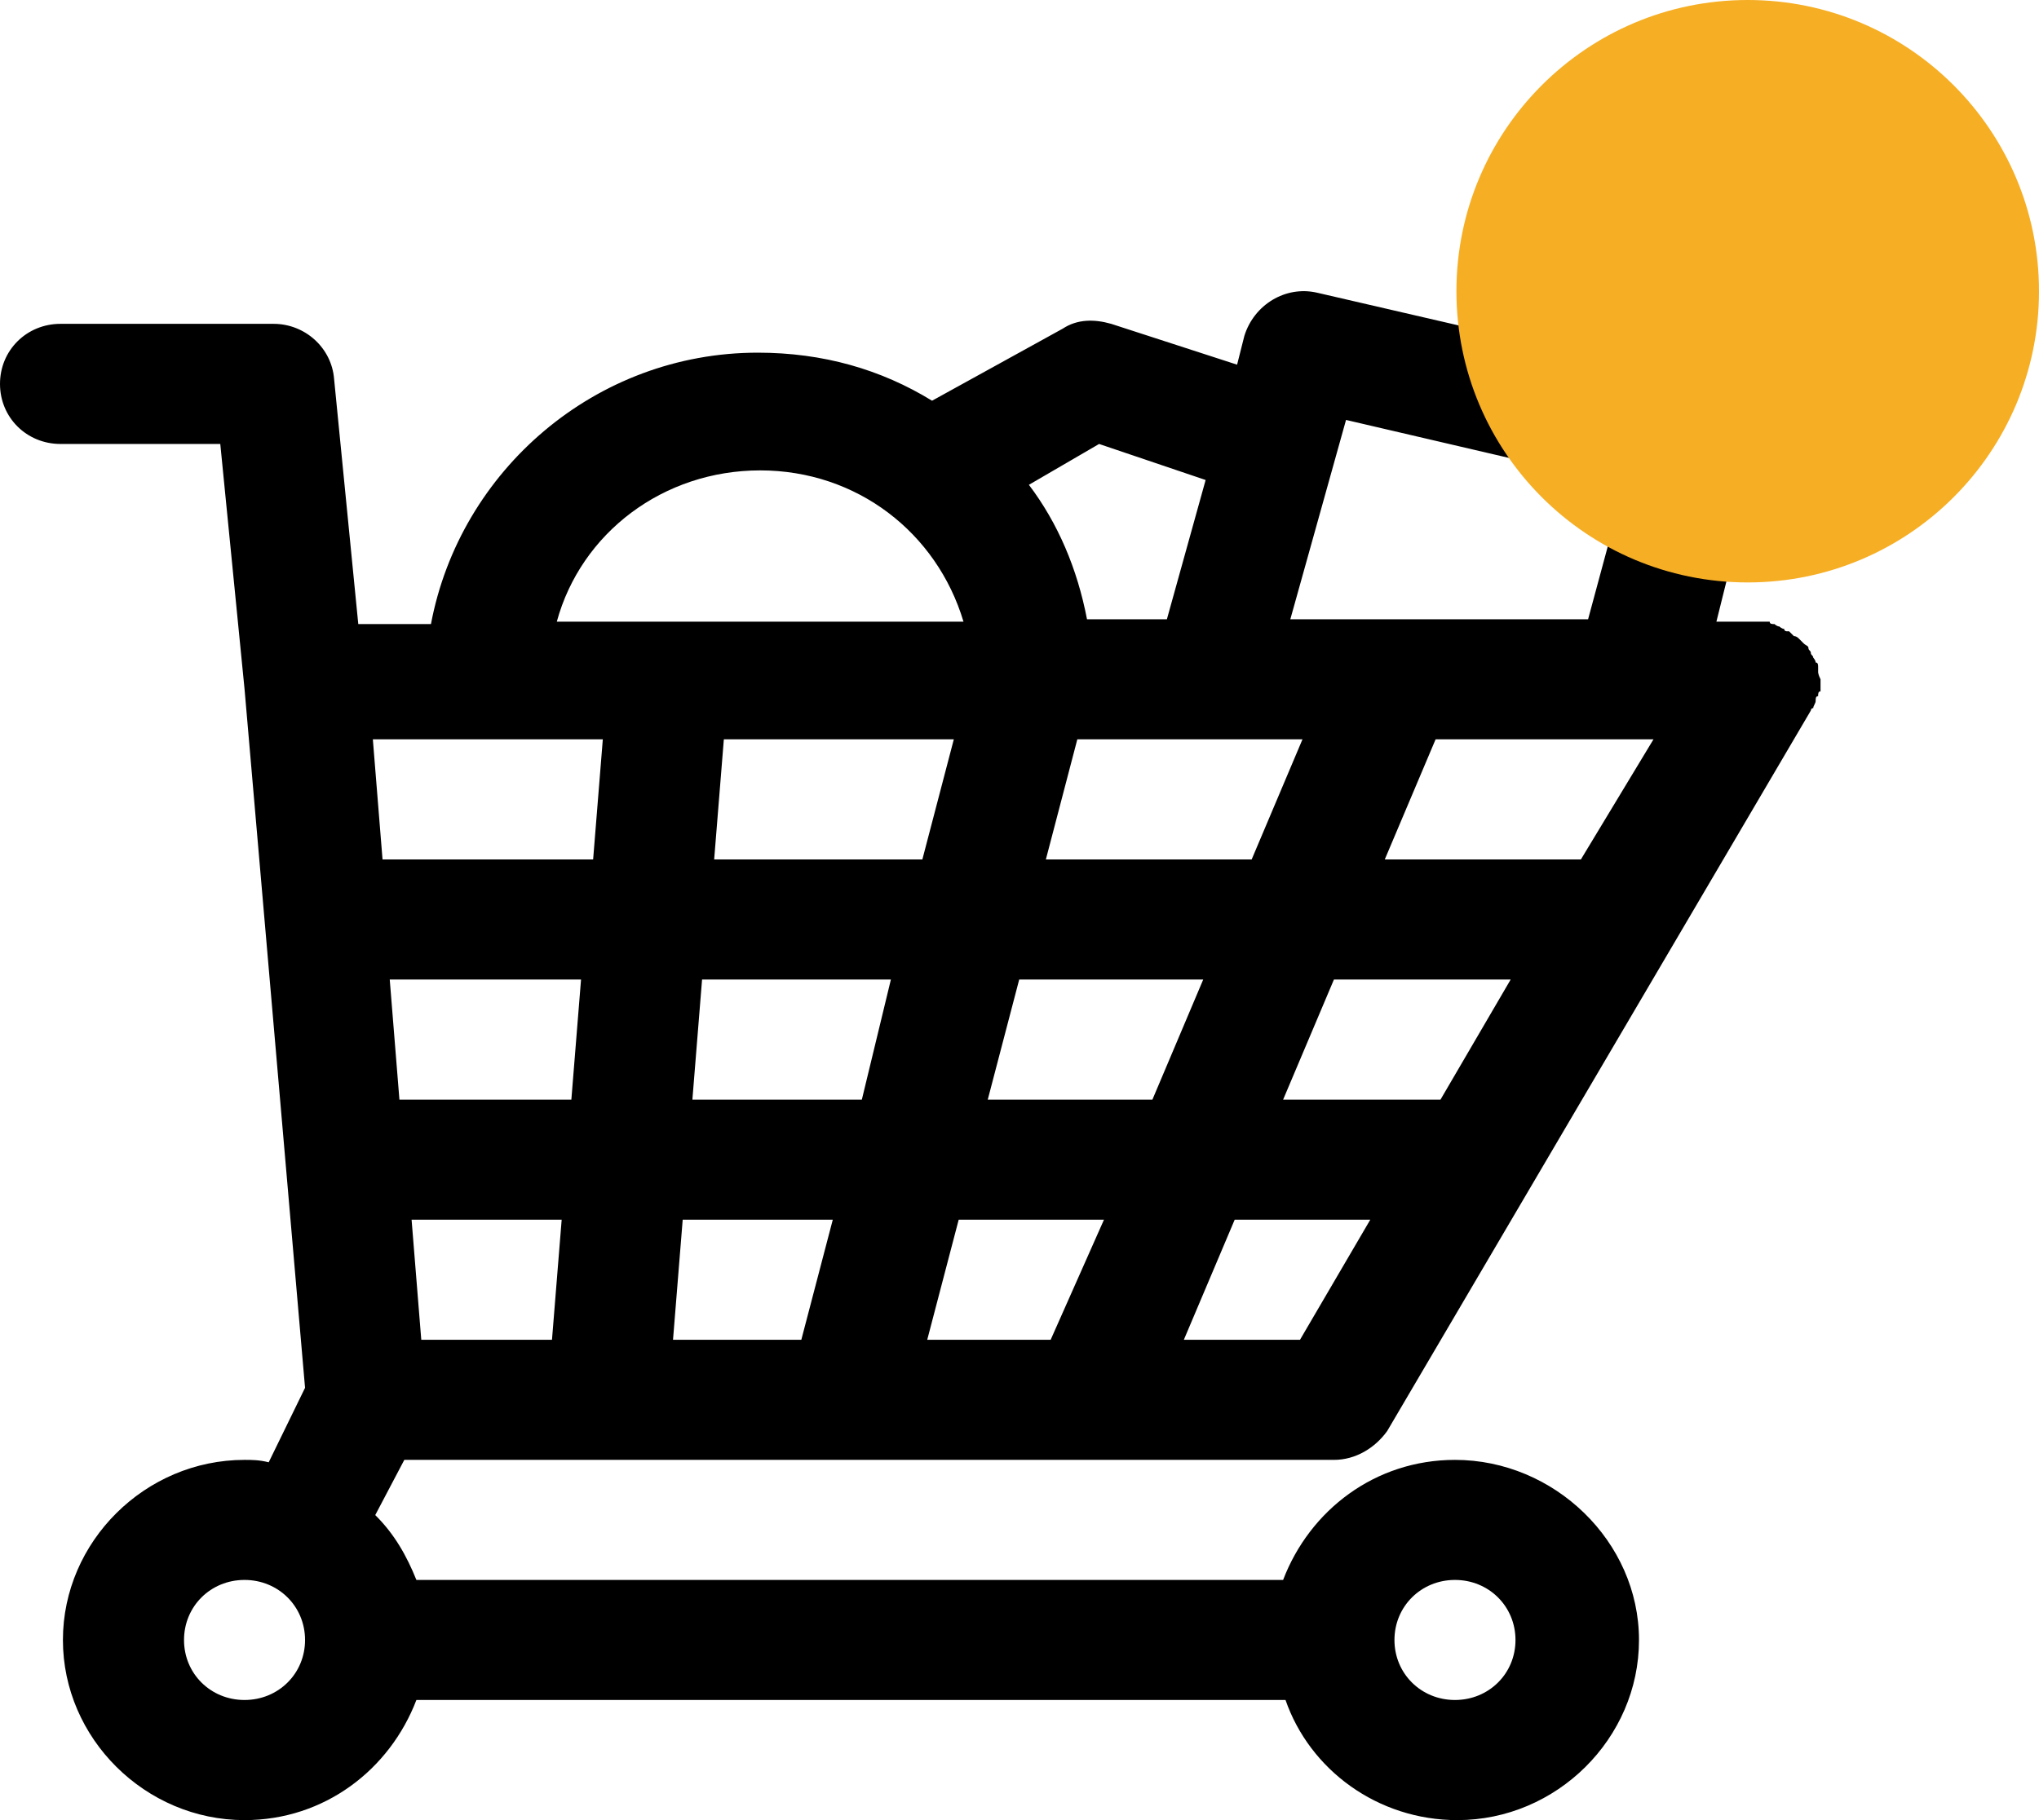 <svg width="28" height="25" viewBox="0 0 28 25" fill="none" xmlns="http://www.w3.org/2000/svg">
<path d="M24.967 9.232V9.166C24.967 9.133 24.967 9.1 24.933 9.1C24.933 9.067 24.9 9.034 24.9 9.034C24.9 9.001 24.867 9.001 24.867 8.968C24.867 8.935 24.834 8.935 24.834 8.902C24.834 8.869 24.8 8.869 24.767 8.836L24.701 8.77C24.679 8.748 24.657 8.737 24.634 8.737L24.568 8.671H24.535C24.535 8.671 24.501 8.671 24.501 8.638C24.468 8.638 24.435 8.605 24.435 8.605C24.402 8.605 24.368 8.572 24.368 8.572C24.335 8.572 24.302 8.572 24.302 8.539H23.57L24.136 6.263C24.202 6.032 24.169 5.834 24.036 5.636C23.903 5.438 23.737 5.306 23.504 5.273L18.085 4.02C17.653 3.921 17.221 4.185 17.088 4.613L16.988 5.009L15.259 4.448C15.027 4.382 14.794 4.382 14.594 4.514L12.799 5.504C12.101 5.075 11.303 4.844 10.406 4.844C8.178 4.844 6.316 6.461 5.918 8.572H4.92L4.588 5.207C4.555 4.778 4.189 4.448 3.757 4.448H0.831C0.366 4.448 0 4.811 0 5.273C0 5.735 0.366 6.098 0.831 6.098H3.025L3.358 9.463L4.189 19.062L3.69 20.085C3.557 20.052 3.457 20.052 3.358 20.052C1.995 20.052 0.864 21.173 0.864 22.526C0.864 23.878 1.995 25 3.358 25C4.455 25 5.352 24.307 5.718 23.35H17.653C17.985 24.307 18.916 25 20.013 25C21.376 25 22.507 23.878 22.507 22.526C22.507 21.173 21.343 20.052 19.98 20.052C18.883 20.052 17.985 20.744 17.62 21.701H5.718C5.585 21.371 5.419 21.074 5.153 20.81L5.552 20.052H18.318C18.617 20.052 18.883 19.887 19.049 19.656L24.867 9.759C24.867 9.759 24.867 9.726 24.9 9.726C24.9 9.694 24.933 9.661 24.933 9.628C24.933 9.595 24.933 9.562 24.967 9.562C24.967 9.529 24.967 9.496 25 9.496V9.331C24.967 9.265 24.967 9.232 24.967 9.232ZM3.358 23.35C2.892 23.35 2.527 22.988 2.527 22.526C2.527 22.064 2.892 21.701 3.358 21.701C3.823 21.701 4.189 22.064 4.189 22.526C4.189 22.988 3.823 23.35 3.358 23.35ZM19.98 21.701C20.445 21.701 20.811 22.064 20.811 22.526C20.811 22.988 20.445 23.35 19.98 23.35C19.515 23.35 19.149 22.988 19.149 22.526C19.149 22.064 19.515 21.701 19.98 21.701ZM18.484 5.768L22.307 6.659L21.808 8.506H17.719L18.484 5.768ZM16.656 10.155H17.886L17.188 11.805H14.362L14.794 10.155H16.656ZM15.093 6.098L16.556 6.593L16.024 8.506H14.927C14.794 7.813 14.528 7.186 14.129 6.659L15.093 6.098ZM10.439 6.461C11.769 6.461 12.866 7.318 13.231 8.539H7.646C7.979 7.318 9.109 6.461 10.439 6.461ZM7.58 18.402H5.785L5.652 16.753H7.713L7.58 18.402ZM7.846 15.104H5.485L5.352 13.454H7.979L7.846 15.104ZM8.145 11.805H5.253L5.12 10.155H8.278L8.145 11.805ZM11.004 18.402H9.242L9.375 16.753H11.436L11.004 18.402ZM11.835 15.104H9.508L9.641 13.454H12.234L11.835 15.104ZM9.807 11.805L9.94 10.155H13.098L12.666 11.805H9.807ZM14.428 18.402H12.733L13.165 16.753H15.16L14.428 18.402ZM13.564 15.104L13.996 13.454H16.523L15.825 15.104H13.564ZM17.852 18.402H16.257L16.955 16.753H18.817L17.852 18.402ZM19.781 15.104H17.62L18.318 13.454H20.745L19.781 15.104ZM21.709 11.805H19.016L19.714 10.155H22.706L21.709 11.805Z" fill="black"/>
<circle cx="24" cy="4" r="4" fill="#F6AE24"/>
</svg>
